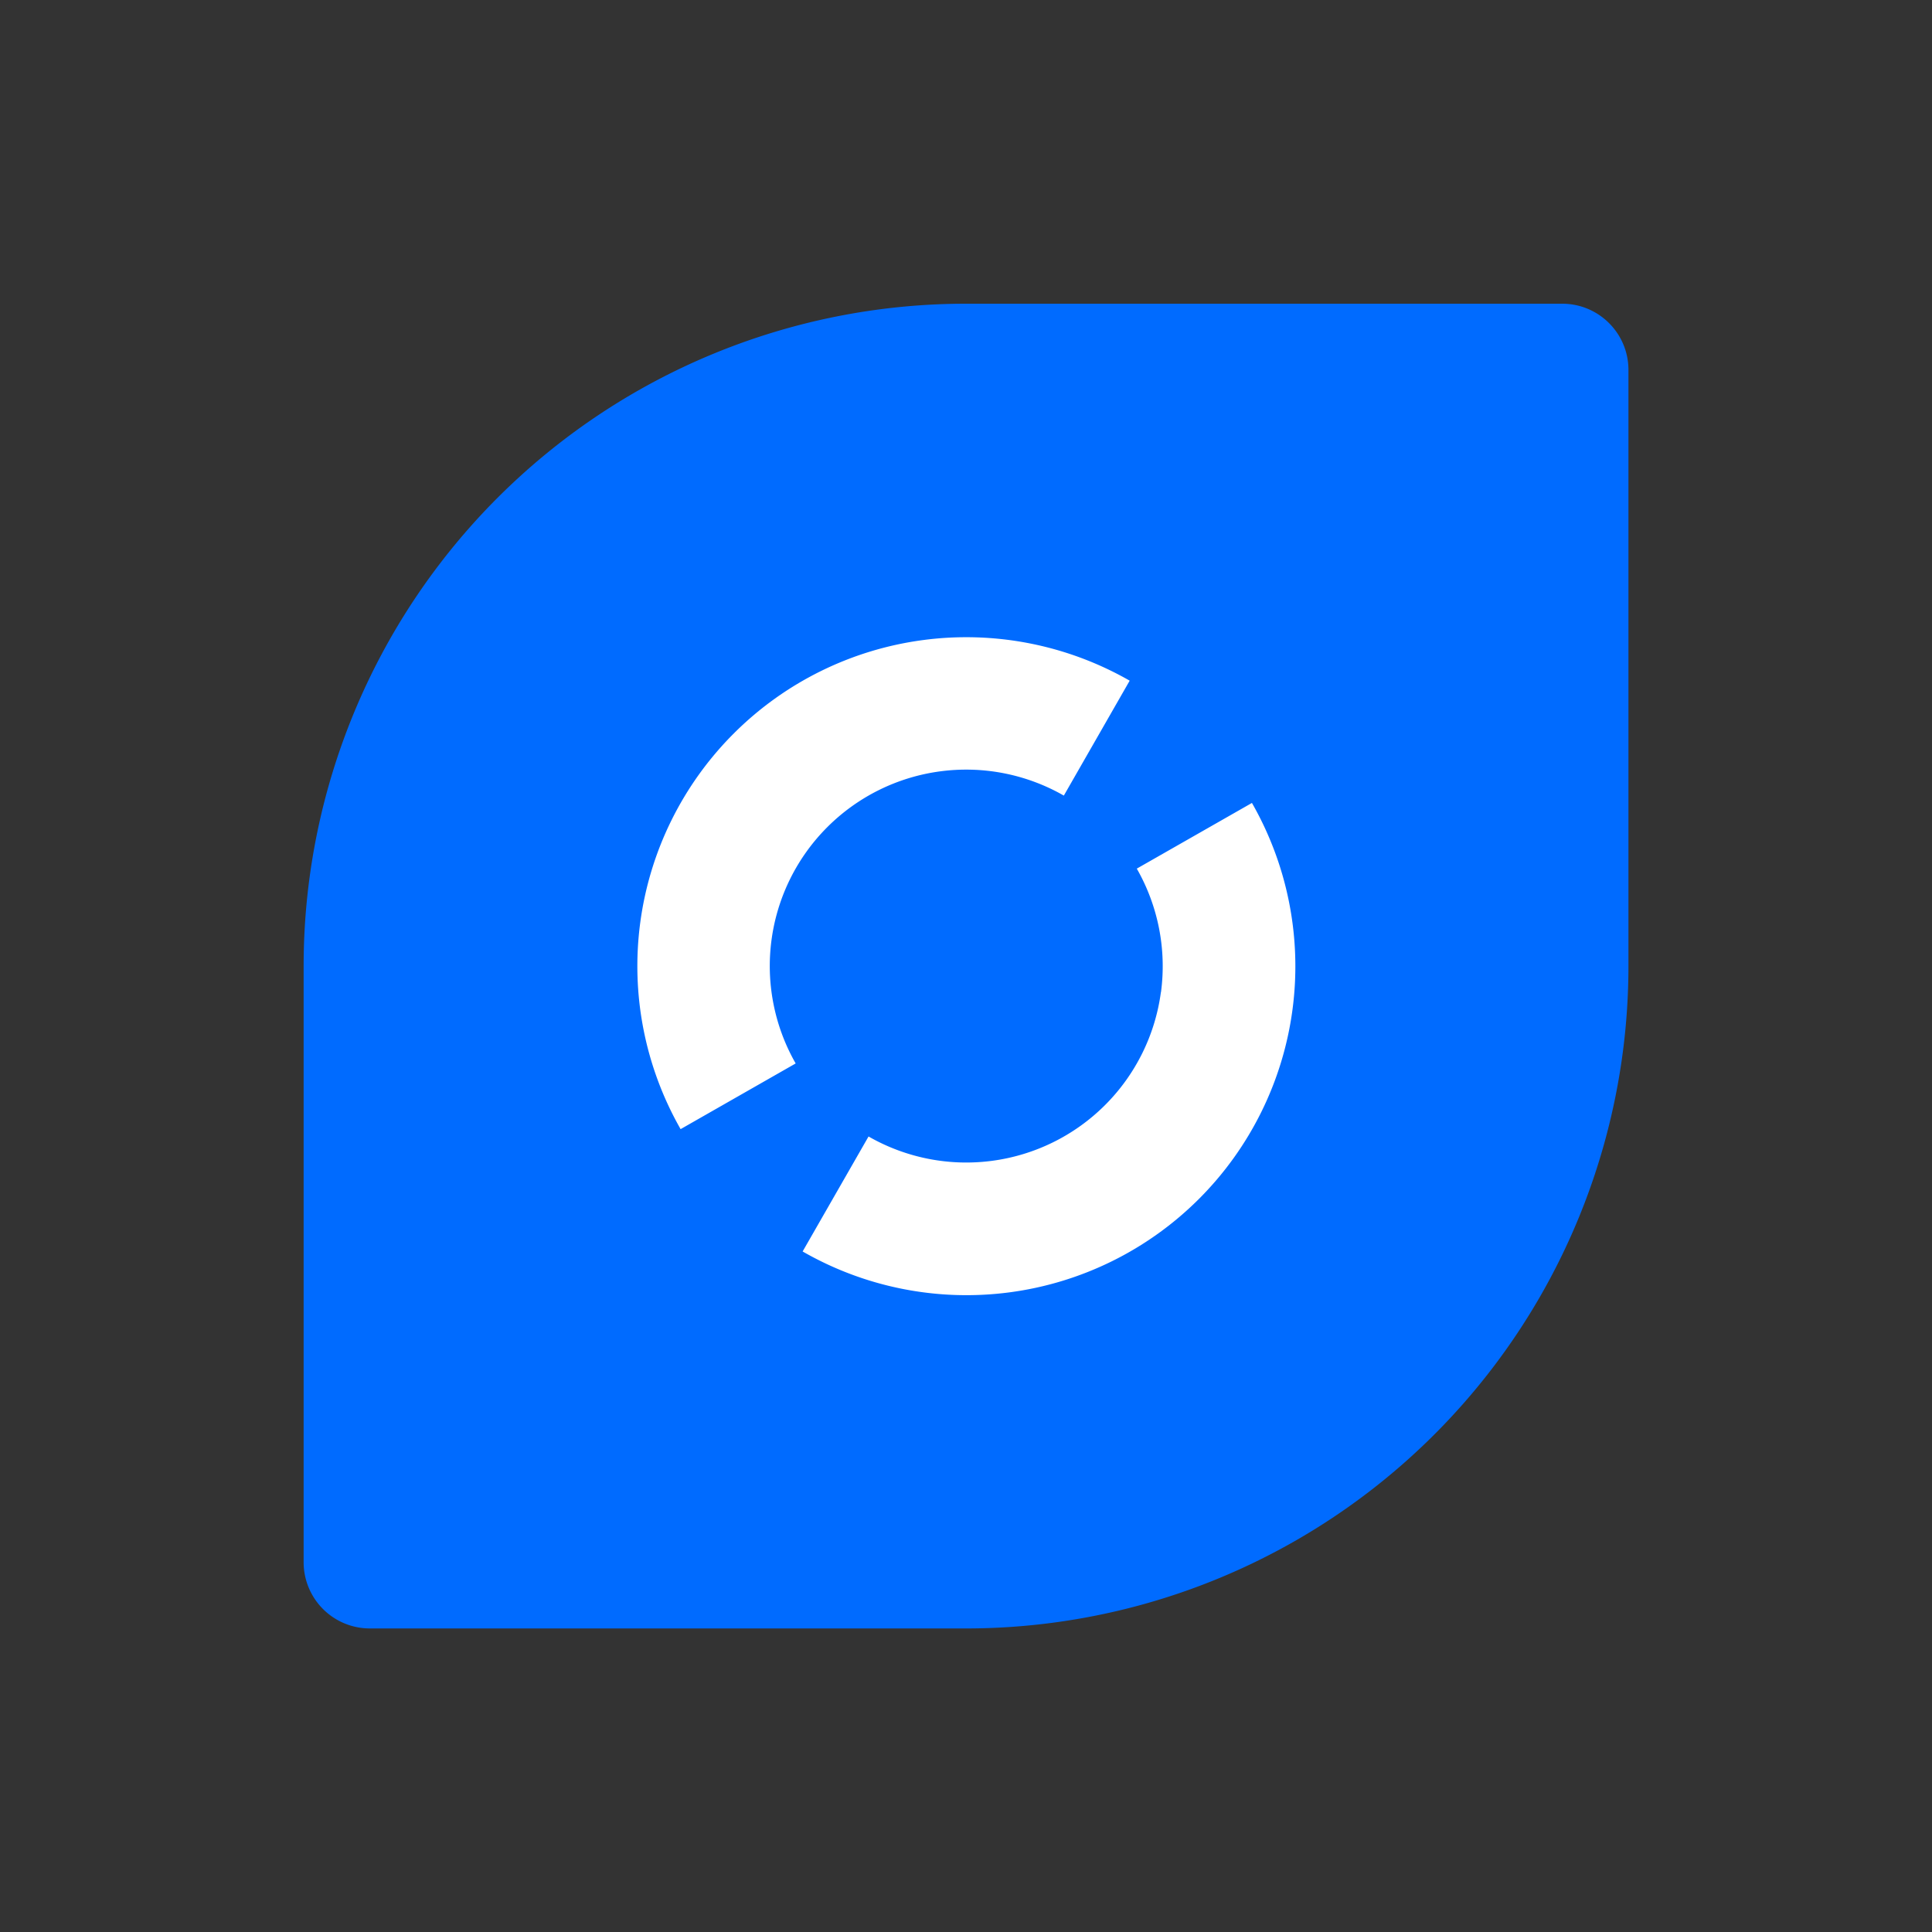 <?xml version="1.0" standalone="no"?><!DOCTYPE svg PUBLIC "-//W3C//DTD SVG 1.1//EN" "http://www.w3.org/Graphics/SVG/1.1/DTD/svg11.dtd"><svg t="1718691906413" class="icon" viewBox="0 0 1024 1024" version="1.1" xmlns="http://www.w3.org/2000/svg" p-id="25412" xmlns:xlink="http://www.w3.org/1999/xlink" width="32" height="32"><rect x="0" y="0" width="1024" height="1024" fill="#333333" stroke="none"/><path d="M160.932 512A351.068 351.068 0 0 1 512 160.973h315.965c19.415 0 35.144 15.688 35.144 35.103V512A351.109 351.109 0 0 1 512 863.109H196.035a35.103 35.103 0 0 1-35.103-35.144V512z" fill="#006BFF" p-id="25413"></path><path d="M498.401 408.822a104.12 104.12 0 0 1 65.454 12.861l34.898-60.908a174.326 174.326 0 0 0-238.019 237.691l60.989-34.816a104.079 104.079 0 0 1 76.677-154.829z m116.9 117.064a104.079 104.079 0 0 1-154.952 76.472l-34.939 60.948A174.326 174.326 0 0 0 663.552 425.574l-61.03 34.816c11.346 19.866 15.852 42.844 12.82 65.536z" fill="#FFFFFF" p-id="25414"></path></svg>
